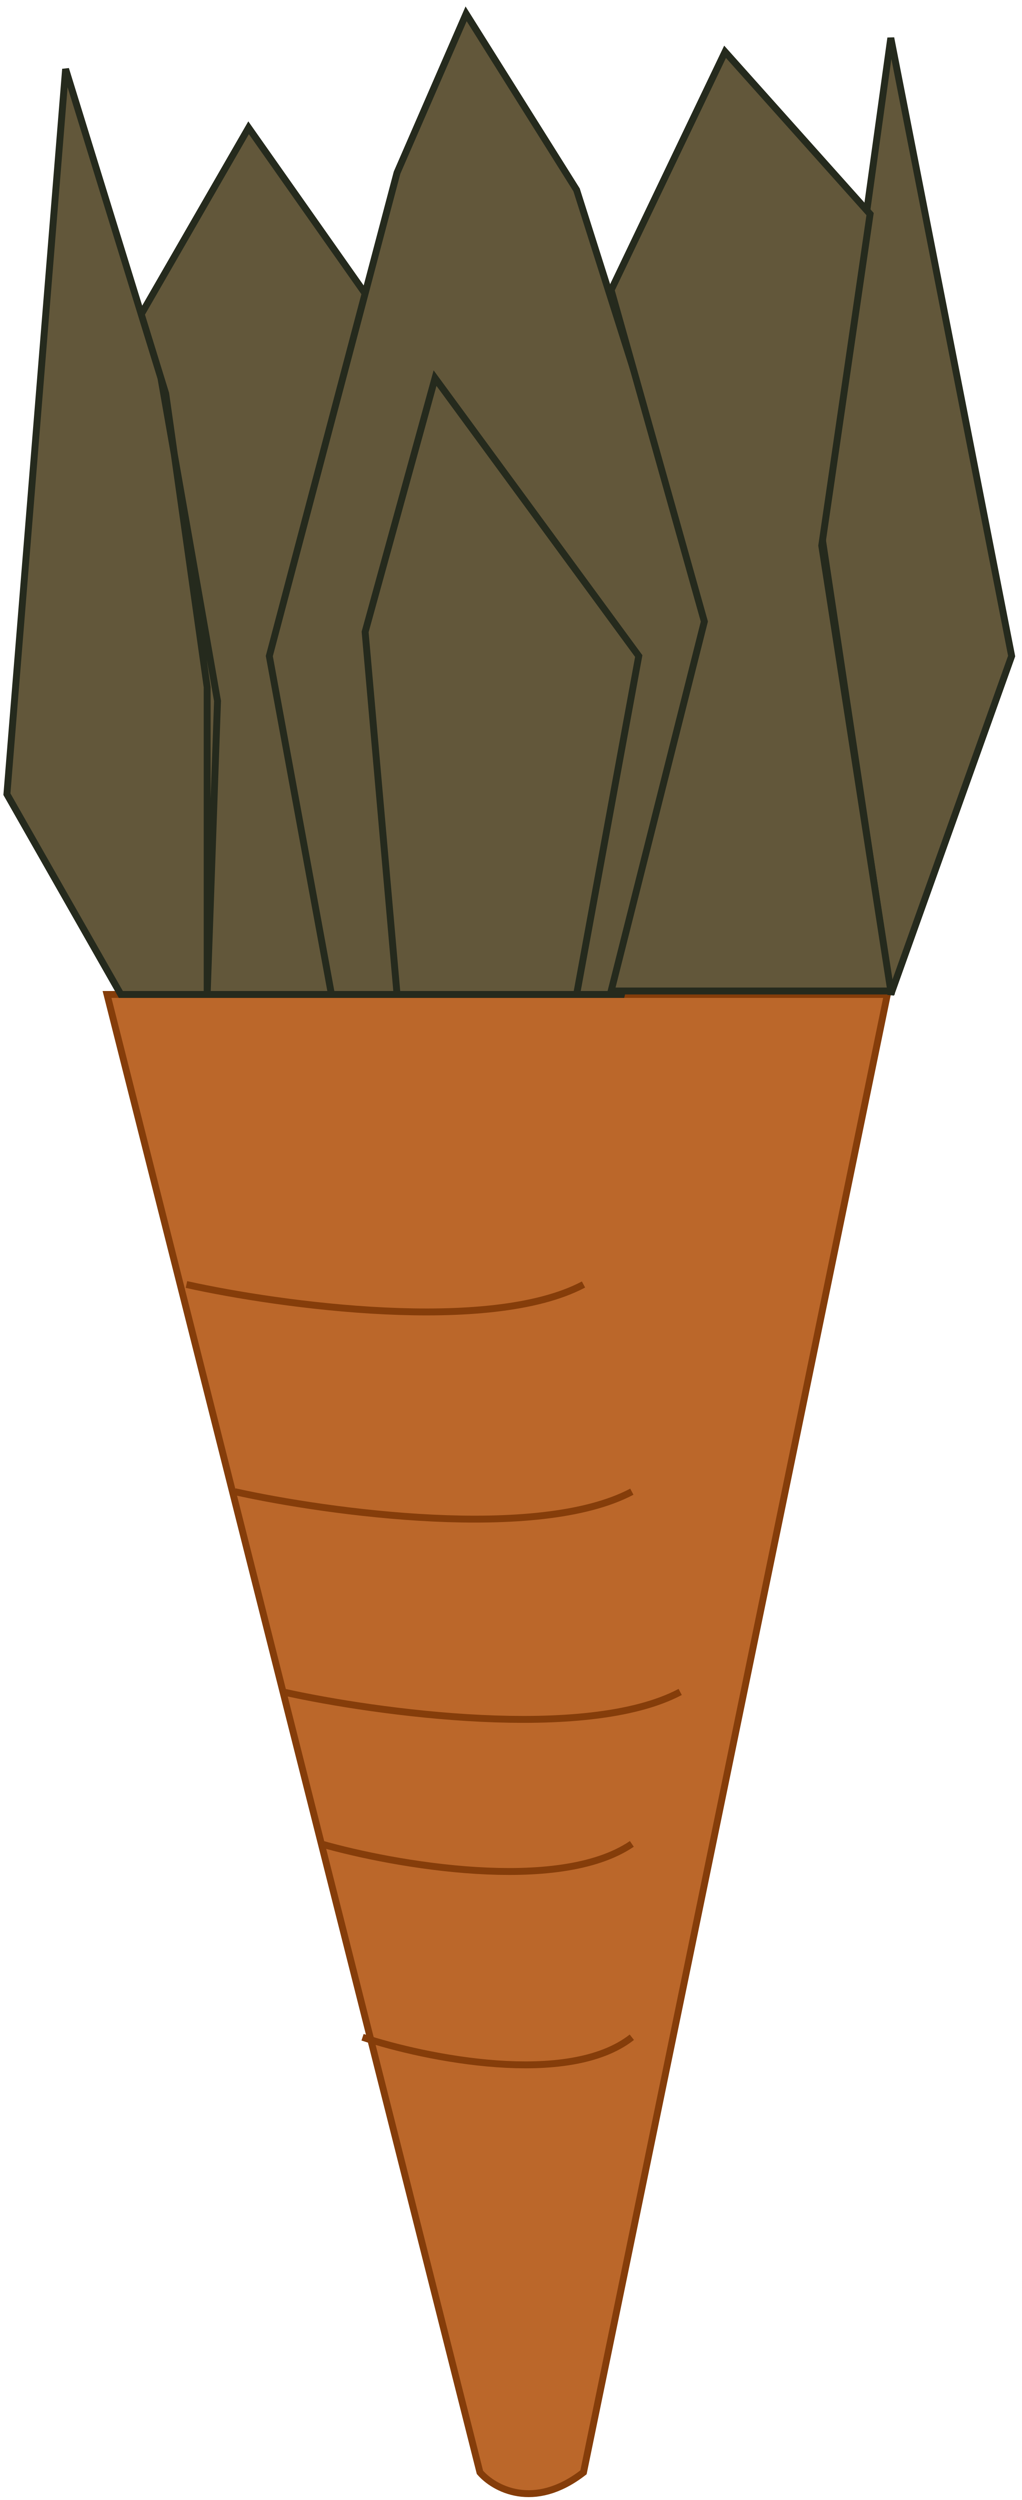 <svg width="148" height="362" viewBox="0 0 148 362" fill="none" xmlns="http://www.w3.org/2000/svg">
<path d="M84.5 358C77.3 363.6 71.5 360.333 69.5 358L15.5 144H128.5L84.5 358Z" fill="#BB672A" stroke="#853D0A"/>
<path d="M17.5 144L1 115L9.5 10L20.452 45.5L36 18.5L52.875 42.5L57.5 25L67.5 2L83.5 27.5L88.256 42.5L106.5 10L124.764 36L129 5.5L146.5 95L129 144L119 77.5L124.764 36L106.5 10L88.256 42.5L103 89L90 144H83.5H57.5H48H30H17.5Z" fill="#62573A"/>
<path d="M30 144V99.5L24 57L23.306 54.751M30 144H17.5L1 115L9.5 10L20.452 45.5M30 144H48M30 144L31.5 101.5L23.306 54.751M48 144L39 95L52.875 42.5M48 144H57.5M20.452 45.5L36 18.5L52.875 42.5M20.452 45.5L23.306 54.751M52.875 42.5L57.5 25L67.5 2L83.5 27.5L88.256 42.5M88.256 42.5L103 89L90 144H83.5M88.256 42.5L106.5 10L124.764 36M124.764 36L129 5.5L146.5 95L129 144L119 77.5L124.764 36ZM57.5 144L52.875 91.5L63 54.751L92.5 95L83.5 144M57.5 144H83.5" stroke="#252A1D"/>
<path d="M105 7.5L88.5 42L102 90L88.5 143.5H129L119 79L126 31L105 7.5Z" fill="#62573A" stroke="#252A1D"/>
<path d="M27 186C40.5 189 70.9 193.2 84.5 186" stroke="#853D0A"/>
<path d="M34 216C47.5 219 77.9 223.2 91.5 216" stroke="#853D0A"/>
<path d="M41 245C54.5 248 84.9 252.2 98.5 245" stroke="#853D0A"/>
<path d="M46.5 267C57.065 270.018 80.856 274.244 91.5 267" stroke="#853D0A"/>
<path d="M52.5 295C61.657 298.018 82.276 302.244 91.5 295" stroke="#853D0A"/>
</svg>
